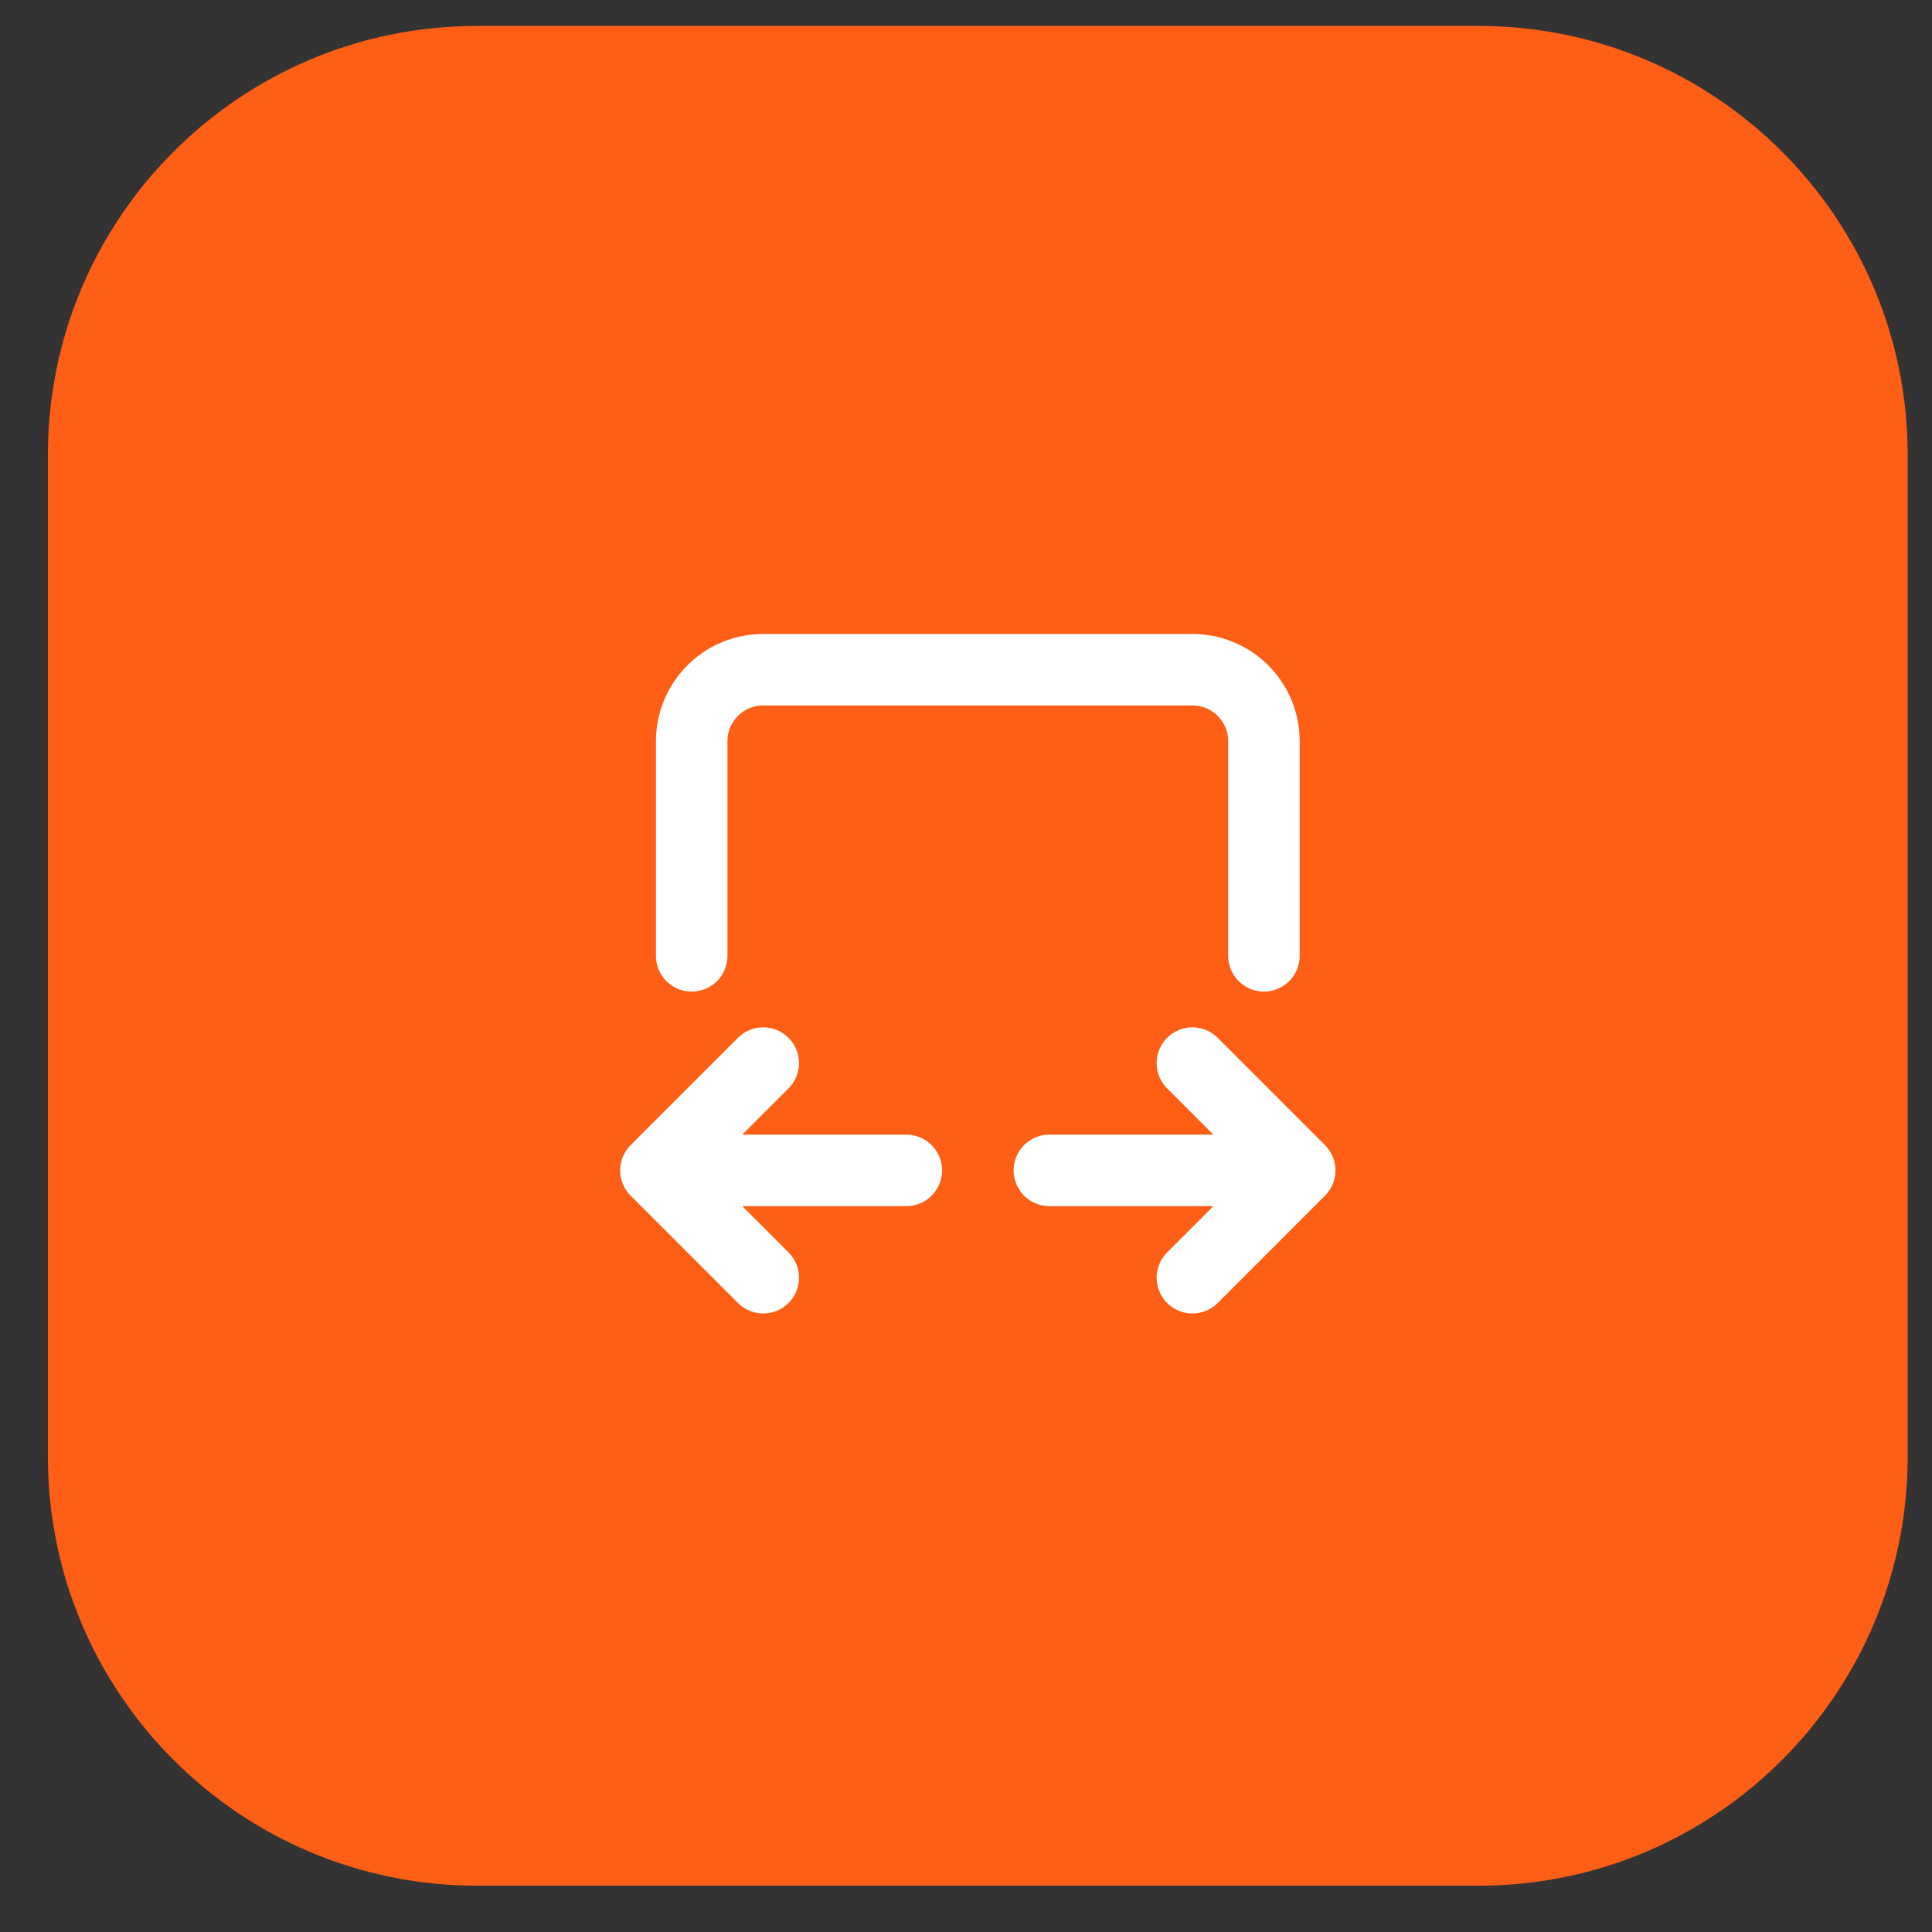 <svg width="53" height="53" viewBox="0 0 53 53" fill="none" xmlns="http://www.w3.org/2000/svg">
<rect x="0" y="0" width="53" height="53" fill="#333333" stroke="none"/>
<g clip-path="url(#clip0_203_4402)">
<g clip-path="url(#clip1_203_4402)">
<path d="M40.56 0.711H13.088C6.586 0.711 1.314 5.982 1.314 12.485V39.956C1.314 46.459 6.586 51.73 13.088 51.73H40.56C47.062 51.73 52.333 46.459 52.333 39.956V12.485C52.333 5.982 47.062 0.711 40.56 0.711Z" fill="#FF5E15"/>
<path d="M18.975 26.221V20.334C18.975 19.813 19.182 19.314 19.55 18.946C19.918 18.578 20.417 18.372 20.938 18.372H32.711C33.231 18.372 33.731 18.578 34.099 18.946C34.467 19.314 34.673 19.813 34.673 20.334V26.221M24.862 32.107H17.994M17.994 32.107L20.938 29.164M17.994 32.107L20.938 35.051M35.654 32.107H28.787M35.654 32.107L32.711 29.164M35.654 32.107L32.711 35.051" stroke="white" stroke-width="1.962" stroke-linecap="round" stroke-linejoin="round"/>
</g>
</g>
<defs>
<clipPath id="clip0_203_4402">
<rect width="52" height="52" fill="white" transform="translate(0.66 0.22)"/>
</clipPath>
<clipPath id="clip1_203_4402">
<rect width="52" height="51.019" fill="white" transform="translate(0.66 0.711)"/>
</clipPath>
</defs>
</svg>
